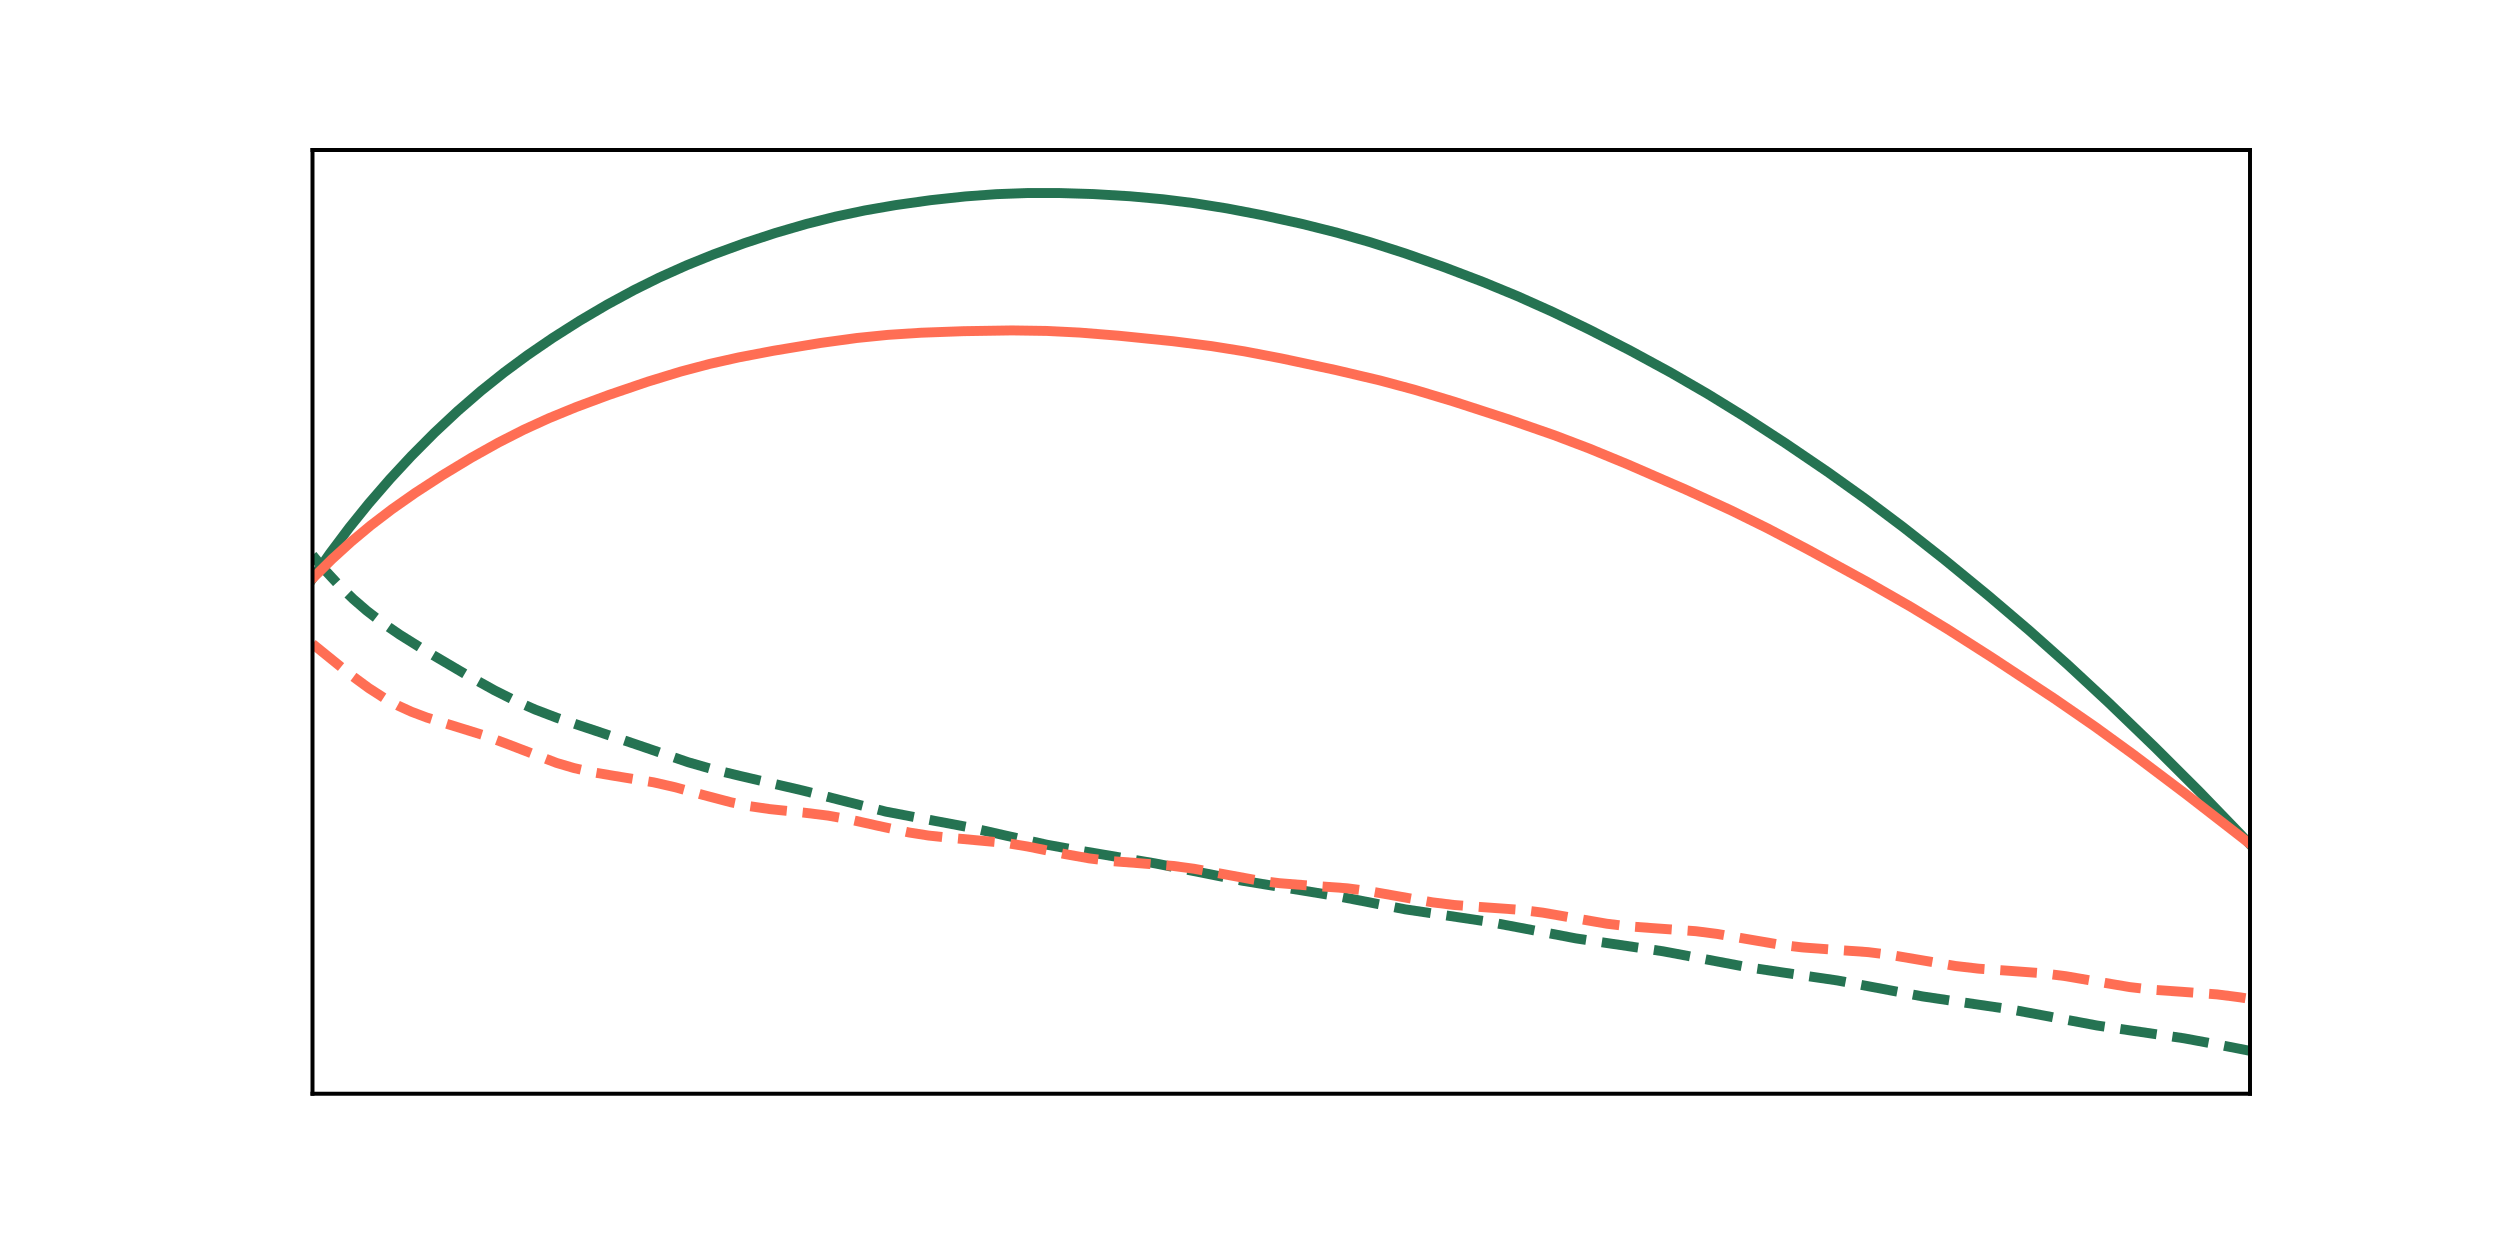 <?xml version="1.0" encoding="utf-8" standalone="no"?>
<!DOCTYPE svg PUBLIC "-//W3C//DTD SVG 1.1//EN"
  "http://www.w3.org/Graphics/SVG/1.1/DTD/svg11.dtd">
<!-- Created with matplotlib (https://matplotlib.org/) -->
<svg height="252pt" version="1.1" viewBox="0 0 504 252" width="504pt" xmlns="http://www.w3.org/2000/svg" xmlns:xlink="http://www.w3.org/1999/xlink">
 <defs>
  <style type="text/css">
*{stroke-linecap:butt;stroke-linejoin:round;}
  </style>
 </defs>
 <g id="figure_1">
  <g id="patch_1">
   <path d="M 0 252 
L 504 252 
L 504 0 
L 0 0 
z
" style="fill:none;"/>
  </g>
  <g id="axes_1">
   <g id="patch_2">
    <path d="M 63 220.5 
L 453.6 220.5 
L 453.6 30.24 
L 63 30.24 
z
" style="fill:none;"/>
   </g>
   <g id="matplotlib.axis_1">
    <g id="xtick_1"/>
    <g id="xtick_2"/>
    <g id="xtick_3"/>
    <g id="xtick_4"/>
    <g id="xtick_5"/>
    <g id="xtick_6"/>
   </g>
   <g id="matplotlib.axis_2">
    <g id="ytick_1"/>
    <g id="ytick_2"/>
    <g id="ytick_3"/>
    <g id="ytick_4"/>
    <g id="ytick_5"/>
    <g id="ytick_6"/>
   </g>
   <g id="line2d_1">
    <path clip-path="url(#p20c2ae78e8)" d="M 63 116.627 
L 66.515 111.575 
L 70.421 106.369 
L 74.327 101.531 
L 78.624 96.572 
L 82.921 91.941 
L 87.608 87.226 
L 92.295 82.846 
L 96.982 78.792 
L 101.669 75.05 
L 106.357 71.59 
L 111.434 68.116 
L 116.903 64.645 
L 122.371 61.427 
L 127.84 58.463 
L 132.917 55.95 
L 138.386 53.5 
L 143.854 51.29 
L 150.104 49.009 
L 156.353 46.956 
L 162.603 45.136 
L 168.462 43.666 
L 174.321 42.43 
L 180.571 41.344 
L 187.601 40.357 
L 194.632 39.599 
L 200.882 39.143 
L 207.131 38.917 
L 213.381 38.911 
L 220.412 39.124 
L 227.833 39.567 
L 234.473 40.174 
L 240.723 40.958 
L 247.363 42.019 
L 254.785 43.441 
L 262.597 45.165 
L 269.627 46.936 
L 276.268 48.837 
L 283.298 51.094 
L 291.11 53.846 
L 298.922 56.823 
L 305.953 59.722 
L 312.984 62.869 
L 320.405 66.449 
L 328.608 70.655 
L 336.811 75.111 
L 344.232 79.404 
L 351.653 83.972 
L 359.856 89.298 
L 368.449 95.138 
L 376.261 100.71 
L 383.683 106.28 
L 391.885 112.734 
L 400.869 120.095 
L 409.072 127.084 
L 416.884 134.036 
L 425.086 141.653 
L 434.461 150.681 
L 443.444 159.641 
L 451.256 167.737 
L 453.6 170.225 
L 453.6 170.225 
" style="fill:none;stroke:#257352;stroke-linecap:square;stroke-width:2;"/>
   </g>
   <g id="line2d_2">
    <path clip-path="url(#p20c2ae78e8)" d="M 63 111.919 
L 65.734 115.173 
L 68.468 118.117 
L 71.203 120.76 
L 73.937 123.123 
L 77.062 125.528 
L 80.577 127.944 
L 85.264 130.873 
L 93.857 135.932 
L 99.716 139.189 
L 104.013 141.341 
L 107.919 143.059 
L 112.216 144.697 
L 118.075 146.663 
L 128.23 150.07 
L 138.776 153.68 
L 143.854 155.137 
L 149.323 156.457 
L 161.822 159.368 
L 178.618 163.633 
L 184.867 164.819 
L 195.413 166.791 
L 202.835 168.472 
L 211.037 170.292 
L 216.896 171.351 
L 232.911 174.067 
L 250.488 177.56 
L 270.018 180.743 
L 283.298 183.325 
L 290.329 184.371 
L 299.704 185.771 
L 306.344 187.015 
L 317.671 189.176 
L 324.311 190.168 
L 335.248 191.777 
L 342.279 193.095 
L 352.435 195.011 
L 359.075 196.004 
L 370.402 197.66 
L 377.433 198.974 
L 387.589 200.878 
L 394.619 201.92 
L 405.166 203.459 
L 412.196 204.763 
L 422.743 206.74 
L 429.773 207.781 
L 440.32 209.325 
L 447.35 210.633 
L 453.6 211.852 
L 453.6 211.852 
" style="fill:none;stroke:#257352;stroke-dasharray:7.4,3.2;stroke-dashoffset:0;stroke-width:2;"/>
   </g>
   <g id="line2d_3">
    <path clip-path="url(#p20c2ae78e8)" d="M 63 116.627 
L 66.906 112.753 
L 70.812 109.197 
L 74.718 105.94 
L 79.015 102.66 
L 83.702 99.372 
L 89.17 95.818 
L 95.029 92.273 
L 100.498 89.218 
L 105.575 86.637 
L 110.653 84.318 
L 116.122 82.077 
L 122.762 79.611 
L 130.574 76.948 
L 137.214 74.915 
L 143.073 73.363 
L 148.932 72.048 
L 155.963 70.708 
L 165.337 69.155 
L 172.759 68.138 
L 179.008 67.509 
L 185.648 67.079 
L 194.242 66.765 
L 204.007 66.613 
L 211.037 66.717 
L 217.678 67.049 
L 225.49 67.677 
L 236.426 68.786 
L 244.238 69.776 
L 250.879 70.838 
L 258.3 72.255 
L 269.237 74.588 
L 278.221 76.706 
L 285.251 78.598 
L 293.063 80.954 
L 304.391 84.635 
L 313.375 87.755 
L 320.405 90.429 
L 328.217 93.647 
L 339.935 98.746 
L 348.919 102.865 
L 356.341 106.52 
L 364.543 110.822 
L 376.652 117.441 
L 385.245 122.36 
L 392.666 126.865 
L 401.65 132.596 
L 414.149 140.84 
L 422.352 146.499 
L 430.164 152.167 
L 440.71 160.121 
L 452.038 168.91 
L 453.6 170.154 
L 453.6 170.154 
" style="fill:none;stroke:#ff6e54;stroke-linecap:square;stroke-width:2;"/>
   </g>
   <g id="line2d_4">
    <path clip-path="url(#p20c2ae78e8)" d="M 63 129.808 
L 70.812 136.133 
L 74.327 138.712 
L 77.452 140.724 
L 80.186 142.223 
L 82.921 143.479 
L 86.045 144.658 
L 90.342 146.005 
L 97.373 148.185 
L 102.06 149.915 
L 112.216 153.808 
L 115.731 154.843 
L 119.246 155.639 
L 123.543 156.369 
L 131.746 157.714 
L 136.042 158.694 
L 141.901 160.303 
L 147.37 161.745 
L 151.276 162.546 
L 155.182 163.118 
L 161.822 163.799 
L 166.9 164.424 
L 171.196 165.185 
L 177.055 166.496 
L 183.305 167.836 
L 187.211 168.45 
L 191.507 168.904 
L 202.835 169.947 
L 207.131 170.649 
L 214.553 172.158 
L 219.631 173.061 
L 223.927 173.589 
L 229.396 174.004 
L 236.426 174.565 
L 240.723 175.143 
L 246.191 176.138 
L 253.613 177.497 
L 257.909 178.048 
L 262.987 178.451 
L 271.58 179.078 
L 275.877 179.635 
L 281.345 180.598 
L 288.767 181.909 
L 293.063 182.439 
L 298.141 182.826 
L 306.734 183.44 
L 311.031 183.989 
L 316.499 184.936 
L 323.921 186.221 
L 328.217 186.738 
L 333.295 187.118 
L 341.888 187.73 
L 346.185 188.279 
L 351.653 189.22 
L 359.075 190.49 
L 363.371 191 
L 368.84 191.399 
L 376.652 191.953 
L 380.948 192.486 
L 386.417 193.412 
L 394.229 194.745 
L 398.916 195.287 
L 404.775 195.693 
L 411.806 196.209 
L 416.493 196.805 
L 422.352 197.817 
L 429.383 199.002 
L 434.07 199.54 
L 439.929 199.947 
L 446.96 200.469 
L 451.647 201.071 
L 453.6 201.387 
L 453.6 201.387 
" style="fill:none;stroke:#ff6e54;stroke-dasharray:7.4,3.2;stroke-dashoffset:0;stroke-width:2;"/>
   </g>
   <g id="patch_3">
    <path d="M 63 220.5 
L 63 30.24 
" style="fill:none;stroke:#000000;stroke-linecap:square;stroke-linejoin:miter;stroke-width:0.8;"/>
   </g>
   <g id="patch_4">
    <path d="M 453.6 220.5 
L 453.6 30.24 
" style="fill:none;stroke:#000000;stroke-linecap:square;stroke-linejoin:miter;stroke-width:0.8;"/>
   </g>
   <g id="patch_5">
    <path d="M 63 220.5 
L 453.6 220.5 
" style="fill:none;stroke:#000000;stroke-linecap:square;stroke-linejoin:miter;stroke-width:0.8;"/>
   </g>
   <g id="patch_6">
    <path d="M 63 30.24 
L 453.6 30.24 
" style="fill:none;stroke:#000000;stroke-linecap:square;stroke-linejoin:miter;stroke-width:0.8;"/>
   </g>
  </g>
 </g>
 <defs>
  <clipPath id="p20c2ae78e8">
   <rect height="190.26" width="390.6" x="63" y="30.24"/>
  </clipPath>
 </defs>
</svg>
